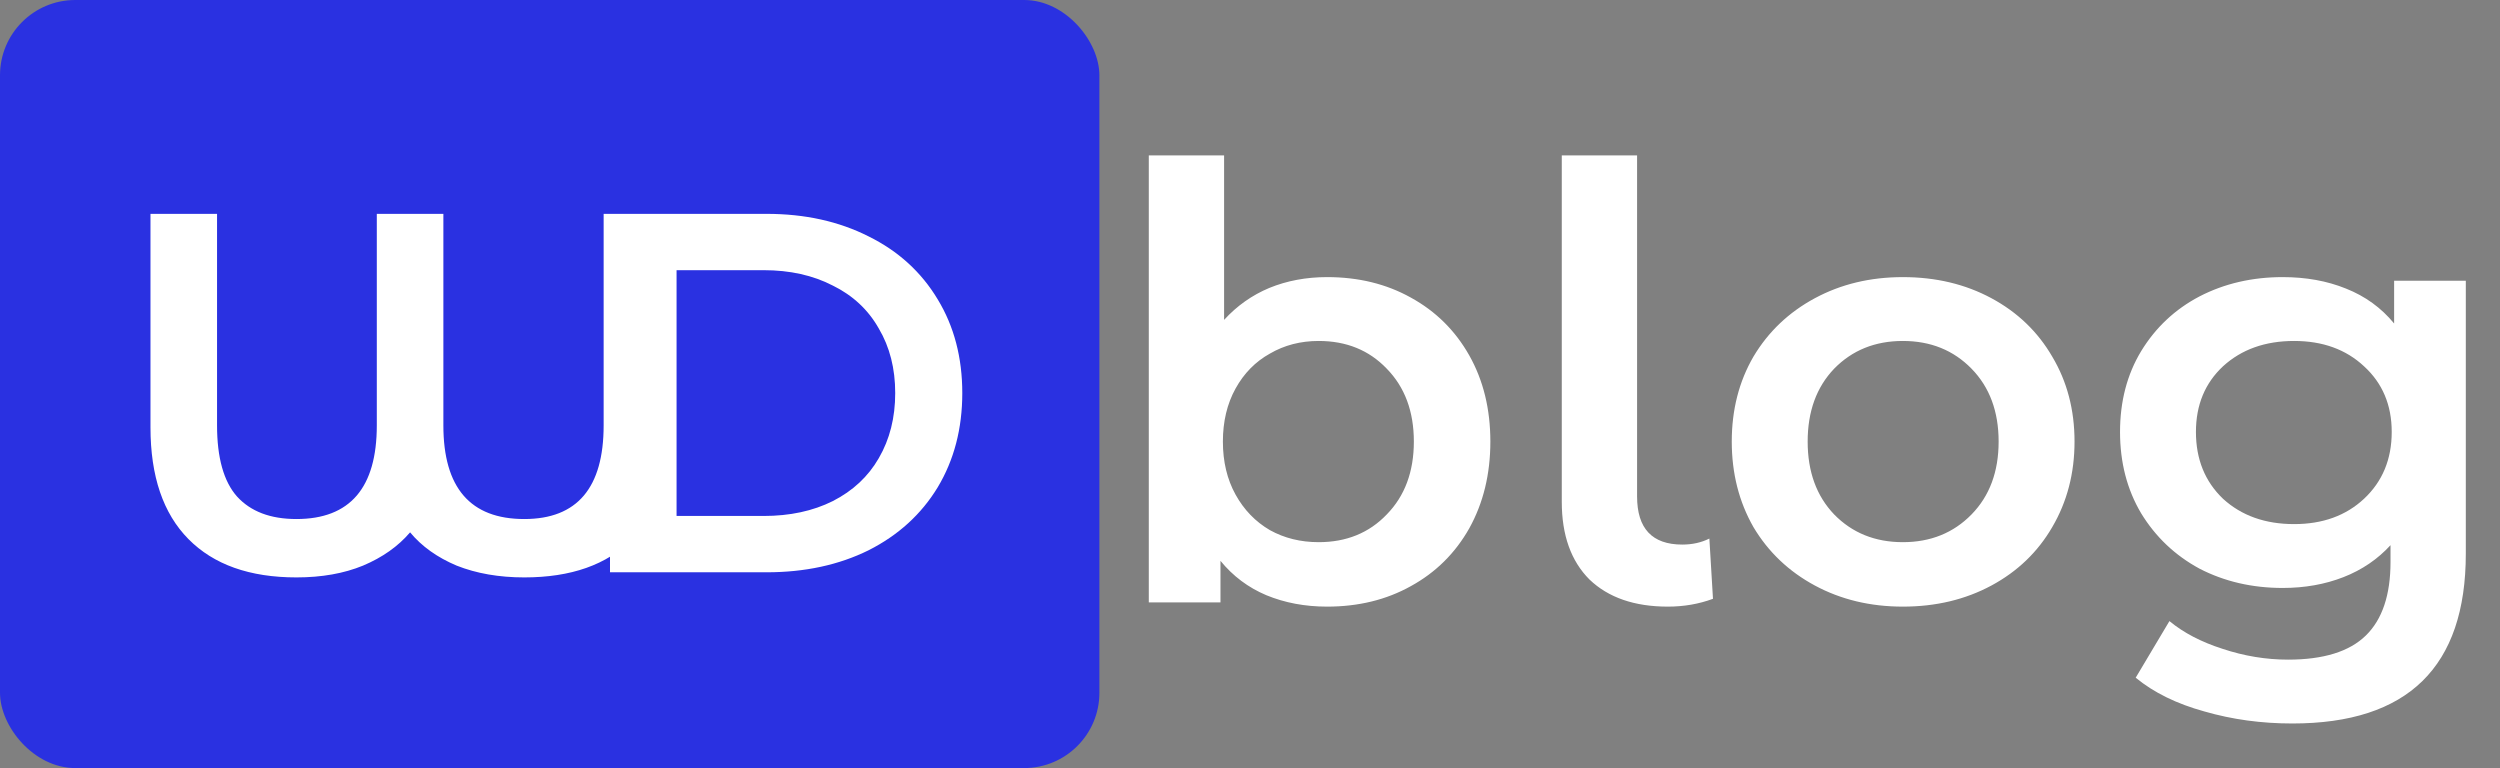 <svg width="166" height="51" viewBox="0 0 166 51" fill="none" xmlns="http://www.w3.org/2000/svg">
<rect x="0" y="0" width="166" height="51" fill="#808080" stroke="none"/>
<path d="M88.12 18.4C90.2 18.4 92.053 18.853 93.68 19.76C95.333 20.667 96.627 21.947 97.56 23.6C98.493 25.253 98.96 27.16 98.96 29.32C98.96 31.48 98.493 33.4 97.56 35.08C96.627 36.733 95.333 38.013 93.68 38.92C92.053 39.827 90.2 40.28 88.12 40.28C86.653 40.28 85.307 40.027 84.08 39.52C82.88 39.013 81.867 38.253 81.04 37.24V40H76.28V10.32H81.28V21.24C82.133 20.307 83.133 19.6 84.28 19.12C85.453 18.64 86.733 18.4 88.12 18.4ZM87.56 36C89.4 36 90.907 35.387 92.08 34.16C93.28 32.933 93.88 31.32 93.88 29.32C93.88 27.32 93.28 25.707 92.08 24.48C90.907 23.253 89.4 22.64 87.56 22.64C86.36 22.64 85.28 22.92 84.32 23.48C83.36 24.013 82.6 24.787 82.04 25.8C81.48 26.813 81.2 27.987 81.2 29.32C81.2 30.653 81.48 31.827 82.04 32.84C82.6 33.853 83.36 34.64 84.32 35.2C85.28 35.733 86.36 36 87.56 36ZM110.742 40.28C108.529 40.28 106.795 39.68 105.542 38.48C104.315 37.253 103.702 35.533 103.702 33.32V10.32H108.702V32.96C108.702 35.093 109.702 36.16 111.702 36.16C112.369 36.16 112.969 36.027 113.502 35.76L113.742 39.76C112.809 40.107 111.809 40.28 110.742 40.28ZM126.349 40.28C124.189 40.28 122.242 39.813 120.509 38.88C118.775 37.947 117.415 36.653 116.429 35C115.469 33.32 114.989 31.427 114.989 29.32C114.989 27.213 115.469 25.333 116.429 23.68C117.415 22.027 118.775 20.733 120.509 19.8C122.242 18.867 124.189 18.4 126.349 18.4C128.535 18.4 130.495 18.867 132.229 19.8C133.962 20.733 135.309 22.027 136.269 23.68C137.255 25.333 137.749 27.213 137.749 29.32C137.749 31.427 137.255 33.32 136.269 35C135.309 36.653 133.962 37.947 132.229 38.88C130.495 39.813 128.535 40.28 126.349 40.28ZM126.349 36C128.189 36 129.709 35.387 130.909 34.16C132.109 32.933 132.709 31.32 132.709 29.32C132.709 27.32 132.109 25.707 130.909 24.48C129.709 23.253 128.189 22.64 126.349 22.64C124.509 22.64 122.989 23.253 121.789 24.48C120.615 25.707 120.029 27.32 120.029 29.32C120.029 31.32 120.615 32.933 121.789 34.16C122.989 35.387 124.509 36 126.349 36ZM163.73 18.64V36.76C163.73 44.28 159.89 48.04 152.21 48.04C150.157 48.04 148.21 47.773 146.37 47.24C144.53 46.733 143.01 45.987 141.81 45L144.05 41.24C144.983 42.013 146.157 42.627 147.57 43.08C149.01 43.56 150.463 43.8 151.93 43.8C154.277 43.8 155.997 43.267 157.09 42.2C158.183 41.133 158.73 39.507 158.73 37.32V36.2C157.877 37.133 156.837 37.84 155.61 38.32C154.383 38.8 153.037 39.04 151.57 39.04C149.543 39.04 147.703 38.613 146.05 37.76C144.423 36.88 143.13 35.653 142.17 34.08C141.237 32.507 140.77 30.707 140.77 28.68C140.77 26.653 141.237 24.867 142.17 23.32C143.13 21.747 144.423 20.533 146.05 19.68C147.703 18.827 149.543 18.4 151.57 18.4C153.117 18.4 154.517 18.653 155.77 19.16C157.05 19.667 158.117 20.44 158.97 21.48V18.64H163.73ZM152.33 34.8C154.223 34.8 155.77 34.24 156.97 33.12C158.197 31.973 158.81 30.493 158.81 28.68C158.81 26.893 158.197 25.44 156.97 24.32C155.77 23.2 154.223 22.64 152.33 22.64C150.41 22.64 148.837 23.2 147.61 24.32C146.41 25.44 145.81 26.893 145.81 28.68C145.81 30.493 146.41 31.973 147.61 33.12C148.837 34.24 150.41 34.8 152.33 34.8Z" fill="white"/>
<rect width="73" height="51" rx="5" fill="#2A31E1"/>
<path d="M44.468 14.2V28.378C44.468 31.642 43.629 34.124 41.952 35.824C40.297 37.501 37.917 38.34 34.812 38.34C33.135 38.34 31.639 38.079 30.324 37.558C29.032 37.014 28.001 36.277 27.23 35.348C26.437 36.277 25.394 37.014 24.102 37.558C22.833 38.079 21.359 38.34 19.682 38.34C16.577 38.34 14.185 37.49 12.508 35.79C10.831 34.09 9.992 31.619 9.992 28.378V14.2H14.412V28.242C14.412 30.395 14.854 31.971 15.738 32.968C16.645 33.965 17.959 34.464 19.682 34.464C23.241 34.464 25.02 32.39 25.02 28.242V14.2H29.44V28.242C29.44 32.39 31.231 34.464 34.812 34.464C38.325 34.464 40.082 32.39 40.082 28.242V14.2H44.468ZM40.504 14.2H50.908C53.447 14.2 55.702 14.699 57.674 15.696C59.646 16.671 61.176 18.065 62.264 19.878C63.352 21.669 63.896 23.743 63.896 26.1C63.896 28.457 63.352 30.543 62.264 32.356C61.176 34.147 59.646 35.541 57.674 36.538C55.702 37.513 53.447 38 50.908 38H40.504V14.2ZM50.704 34.26C52.449 34.26 53.979 33.931 55.294 33.274C56.631 32.594 57.651 31.642 58.354 30.418C59.079 29.171 59.442 27.732 59.442 26.1C59.442 24.468 59.079 23.04 58.354 21.816C57.651 20.569 56.631 19.617 55.294 18.96C53.979 18.28 52.449 17.94 50.704 17.94H44.924V34.26H50.704Z" fill="white"/>
</svg>
